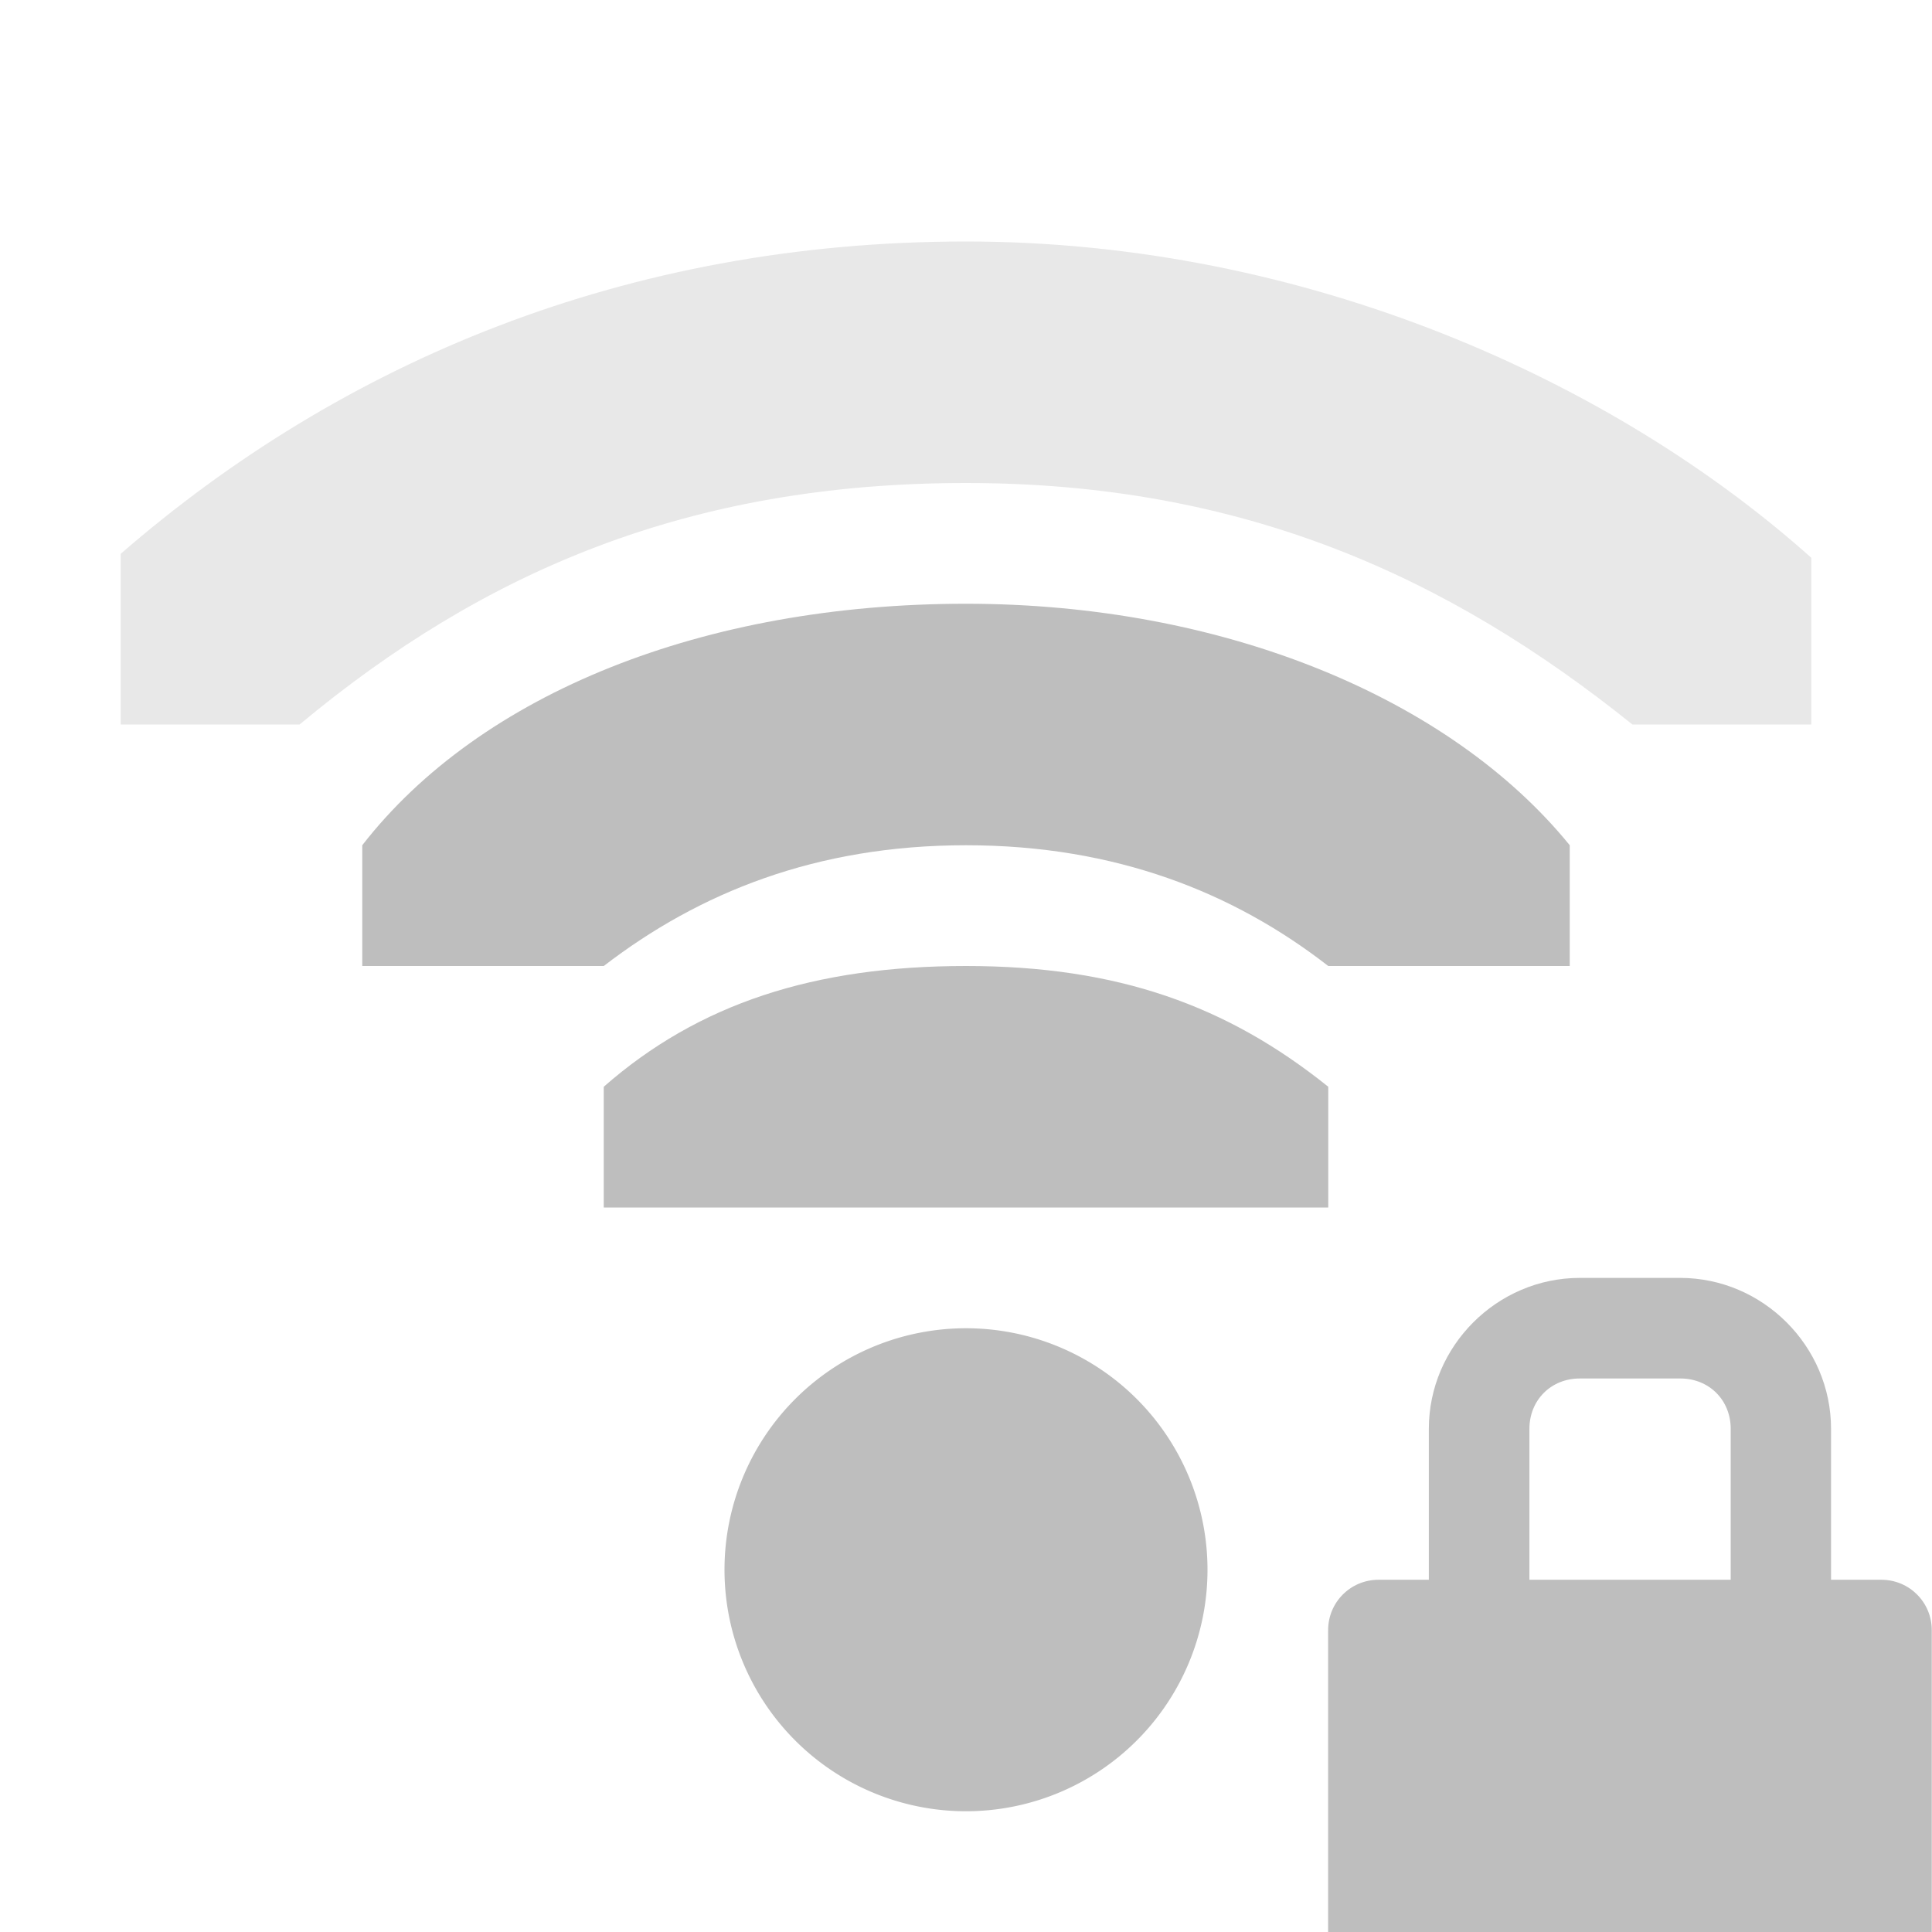 <svg height="16" width="16" xmlns="http://www.w3.org/2000/svg"><g fill="#bebebe"><g transform="translate(-61 -177)"><path d="m29 209a1 1 0 1 1 -2 0 1 1 0 1 1 2 0z" transform="matrix(2 0 0 2 13 -228)"/><path d="m69 179c-2.814 0-5.172 1-7 2.586v1.414h1.481c1.519-1.265 3.219-2 5.519-2s4 .78 5.519 2h1.481v-1.381c-1.64-1.466-4.186-2.619-7-2.619z" opacity=".35"/><path d="m69 182c-2.167 0-4.02.739-5 2v1h2c.789-.607 1.759-1 3-1s2.219.393 3 1h2v-1c-.995-1.223-2.873-2-5-2z"/><path d="m69 185c-1.257 0-2.216.312-3 1v1h3 .375 2.625v-1c-.837-.672-1.743-1-3-1z"/></g><path d="m13.083 10.583c-.685 0-1.25.565-1.25 1.25v1.25h-.417c-.231 0-.417.186-.417.417v.221 2.279h2.083.833 2.083v-2.279-.221c0-.231-.186-.417-.417-.417h-.417v-1.25c0-.685-.565-1.25-1.25-1.25zm0 .833h.833c.238 0 .417.179.417.417v1.25h-1.667v-1.25c0-.238.179-.417.417-.417z" stroke-width=".417"/></g></svg>